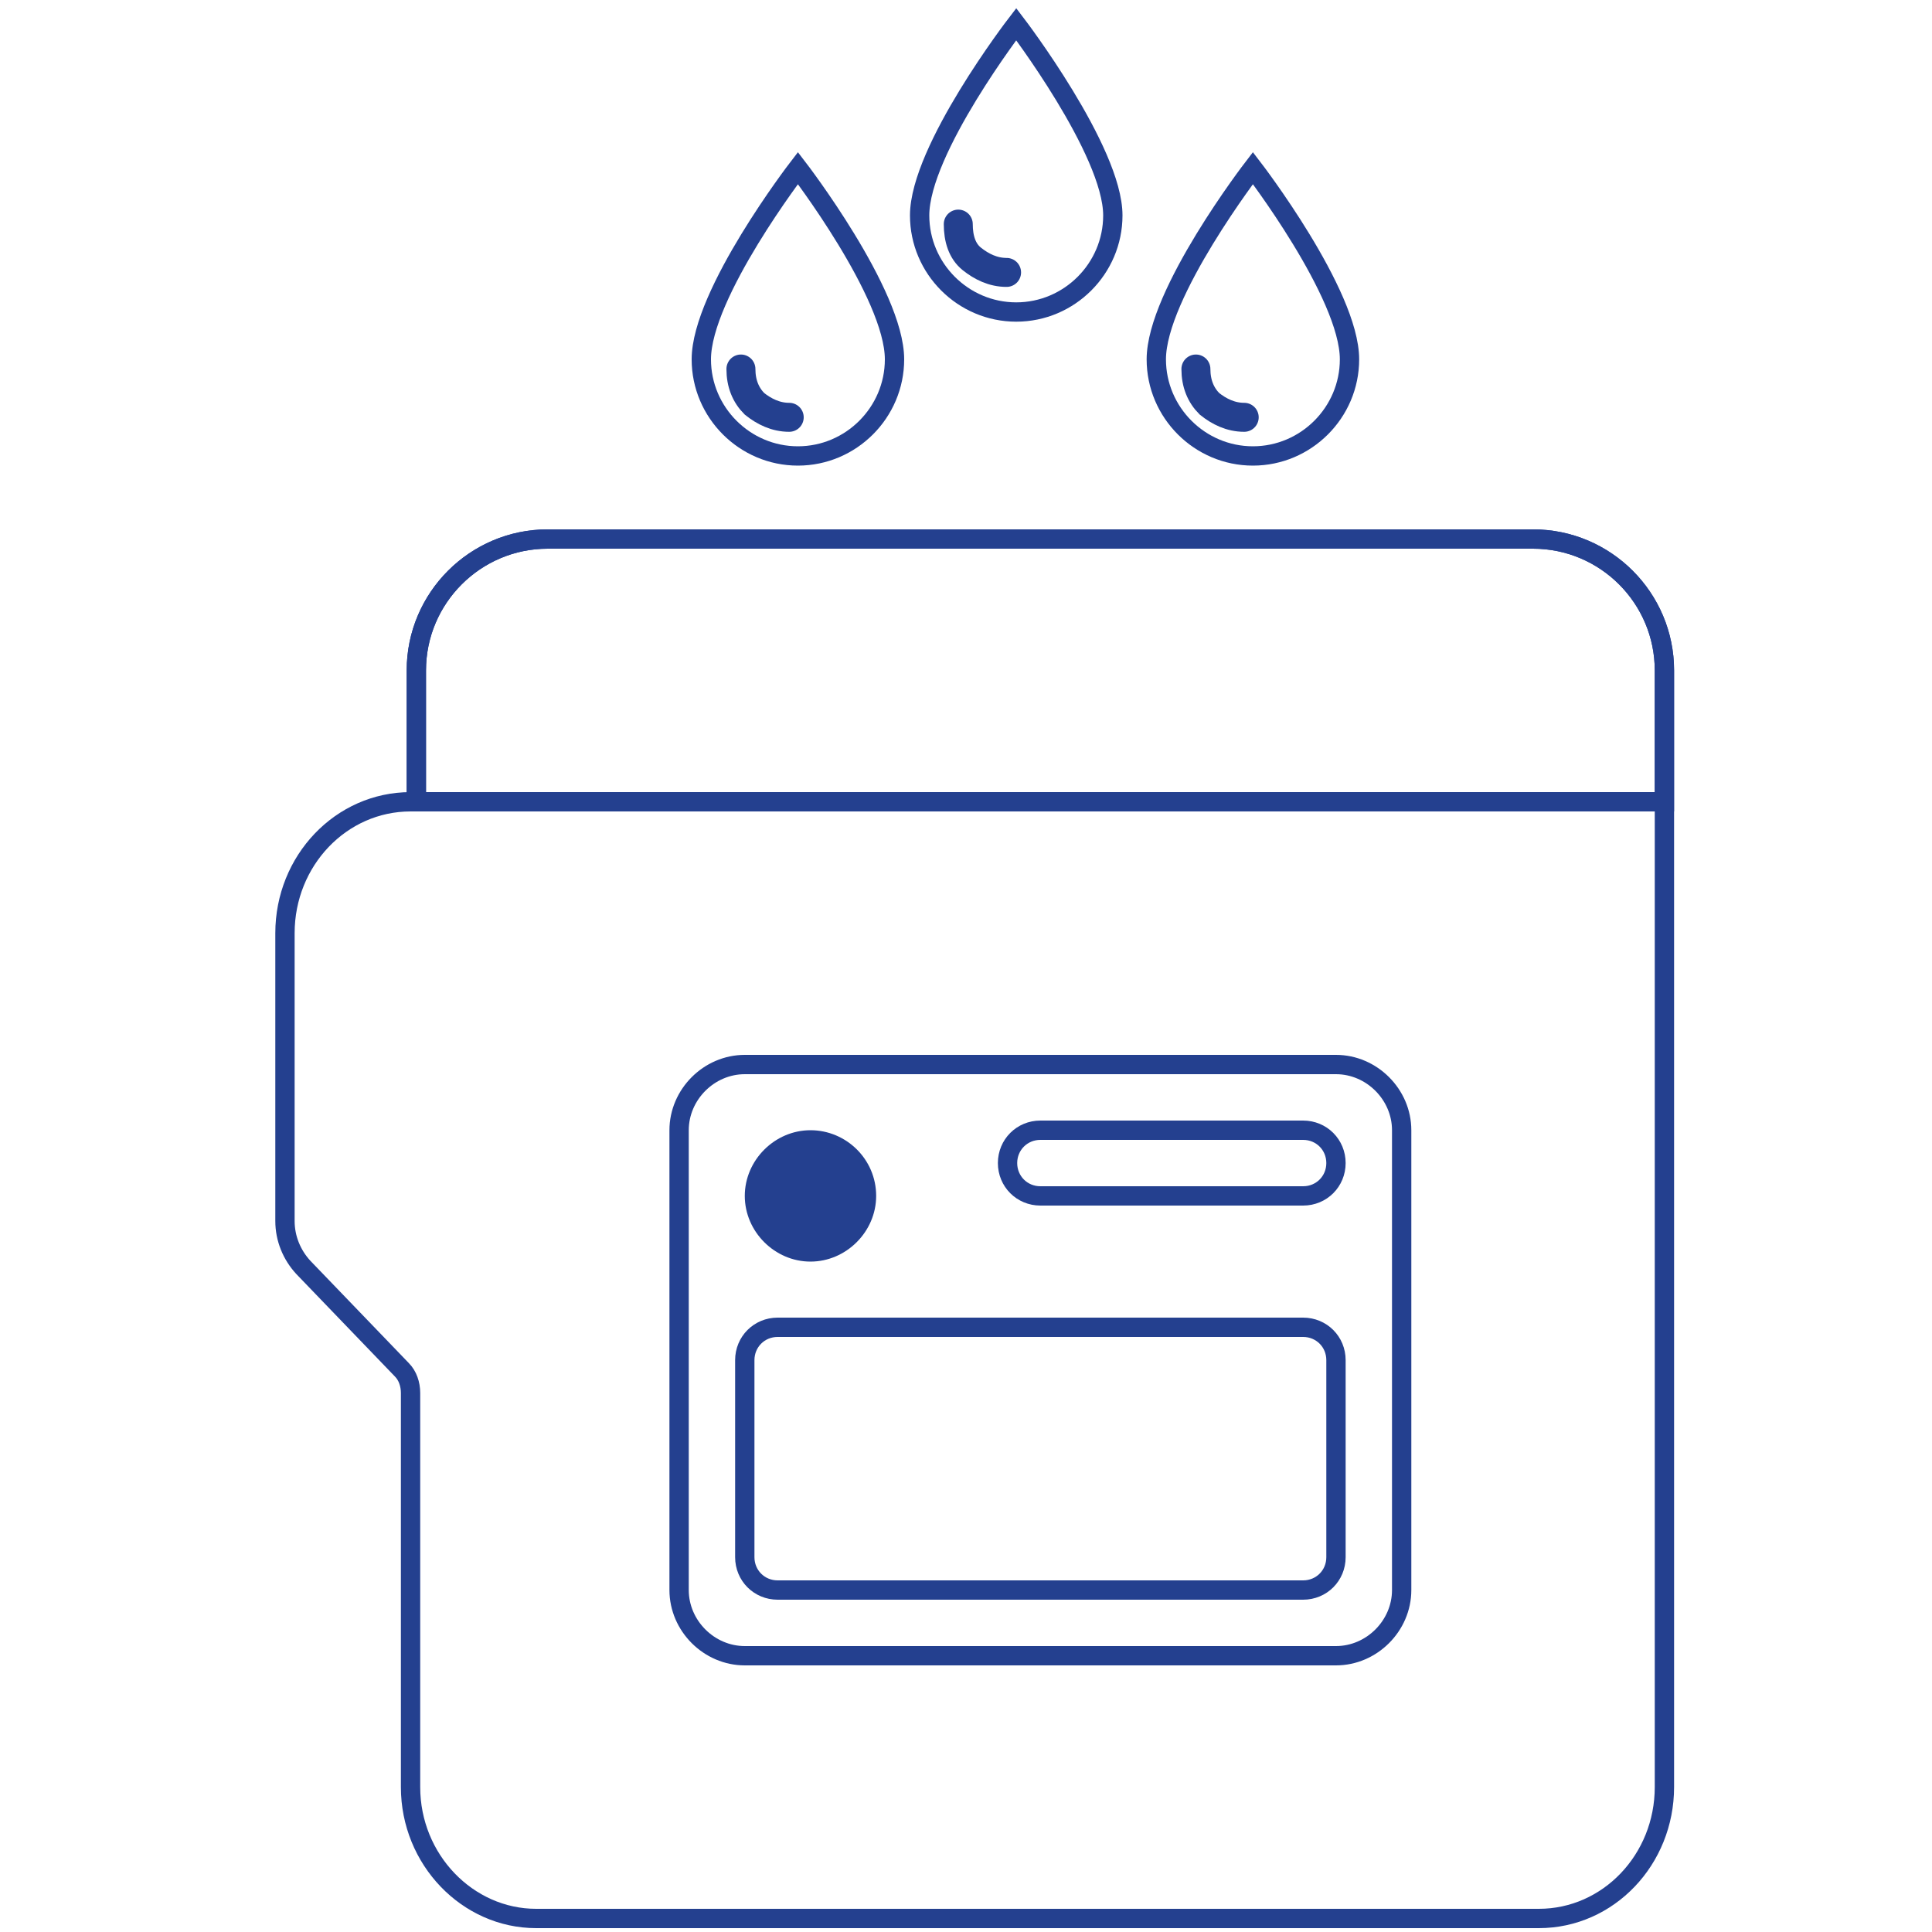 <?xml version="1.0" encoding="utf-8"?>
<!-- Generator: Adobe Illustrator 20.1.0, SVG Export Plug-In . SVG Version: 6.00 Build 0)  -->
<svg version="1.1" id="Layer_1" xmlns="http://www.w3.org/2000/svg" xmlns:xlink="http://www.w3.org/1999/xlink" x="0px" y="0px"
	 viewBox="0 0 200 200" style="enable-background:new 0 0 200 200;" xml:space="preserve">
<style type="text/css">
	.st0{fill:none;stroke:#24408F;stroke-width:2;stroke-miterlimit:10;}
	.st1{fill:#24408F;}
	.st2{fill:none;stroke:#24408F;stroke-width:3;stroke-linecap:round;stroke-miterlimit:10;}
</style>
<g>
	<path class="st0" d="M172.3,69.4V185c0,7.5-5.8,13.6-13,13.6H55.5c-7.1,0-13-6.1-13-13.6v-40.8c0-0.9-0.3-1.8-0.9-2.4l-10.2-10.6
		c-1.2-1.3-1.9-3-1.9-4.8V96.6c0-7.5,5.8-13.6,13-13.6h0.6V69.4c0-7.5,6.1-13.6,13.6-13.6h102C166.2,55.8,172.3,61.9,172.3,69.4
		L172.3,69.4z"/>
	<path class="st0" d="M56.7,55.8h102c7.5,0,13.6,6.1,13.6,13.6V83H43.1V69.4C43.1,61.9,49.2,55.8,56.7,55.8L56.7,55.8z"/>
	<path class="st0" d="M138.3,171.4H77.1c-3.7,0-6.8-3.1-6.8-6.8V117c0-3.7,3.1-6.8,6.8-6.8h61.2c3.7,0,6.8,3.1,6.8,6.8v47.6
		C145.1,168.3,142,171.4,138.3,171.4L138.3,171.4z"/>
	<path class="st0" d="M138.3,140.8v20.4c0,1.9-1.5,3.4-3.4,3.4H80.5c-1.9,0-3.4-1.5-3.4-3.4v-20.4c0-1.9,1.5-3.4,3.4-3.4h54.4
		C136.8,137.4,138.3,138.9,138.3,140.8L138.3,140.8z"/>
	<path class="st0" d="M138.3,120.4c0,1.9-1.5,3.4-3.4,3.4h-27.2c-1.9,0-3.4-1.5-3.4-3.4c0-1.9,1.5-3.4,3.4-3.4h27.2
		C136.8,117,138.3,118.5,138.3,120.4L138.3,120.4z"/>
	<path class="st1" d="M90.7,123.8c0,3.7-3.1,6.8-6.8,6.8s-6.8-3.1-6.8-6.8s3.1-6.8,6.8-6.8S90.7,120,90.7,123.8L90.7,123.8z"/>
	<g>
		<path class="st0" d="M115.2,22.3c0,5.5-4.5,10-10,10s-10-4.5-10-10c0-6.8,10-19.8,10-19.8S115.2,15.6,115.2,22.3z"/>
		<path class="st2" d="M104.2,28.2c-1.4,0-2.6-0.6-3.6-1.4s-1.4-2.1-1.4-3.6"/>
		<g>
			<path class="st0" d="M92.6,37.2c0,5.5-4.5,10-10,10s-10-4.5-10-10c0-6.8,10-19.8,10-19.8S92.6,30.4,92.6,37.2z"/>
			<path class="st2" d="M81.7,43.2c-1.4,0-2.6-0.6-3.6-1.4c-0.9-0.9-1.4-2.1-1.4-3.6"/>
		</g>
		<path class="st0" d="M139.7,37.2c0,5.5-4.5,10-10,10c-5.5,0-10-4.5-10-10c0-6.8,10-19.8,10-19.8S139.7,30.4,139.7,37.2z"/>
		<path class="st2" d="M128.8,43.2c-1.4,0-2.6-0.6-3.6-1.4c-0.9-0.9-1.4-2.1-1.4-3.6"/>
	</g>
</g>
</svg>
